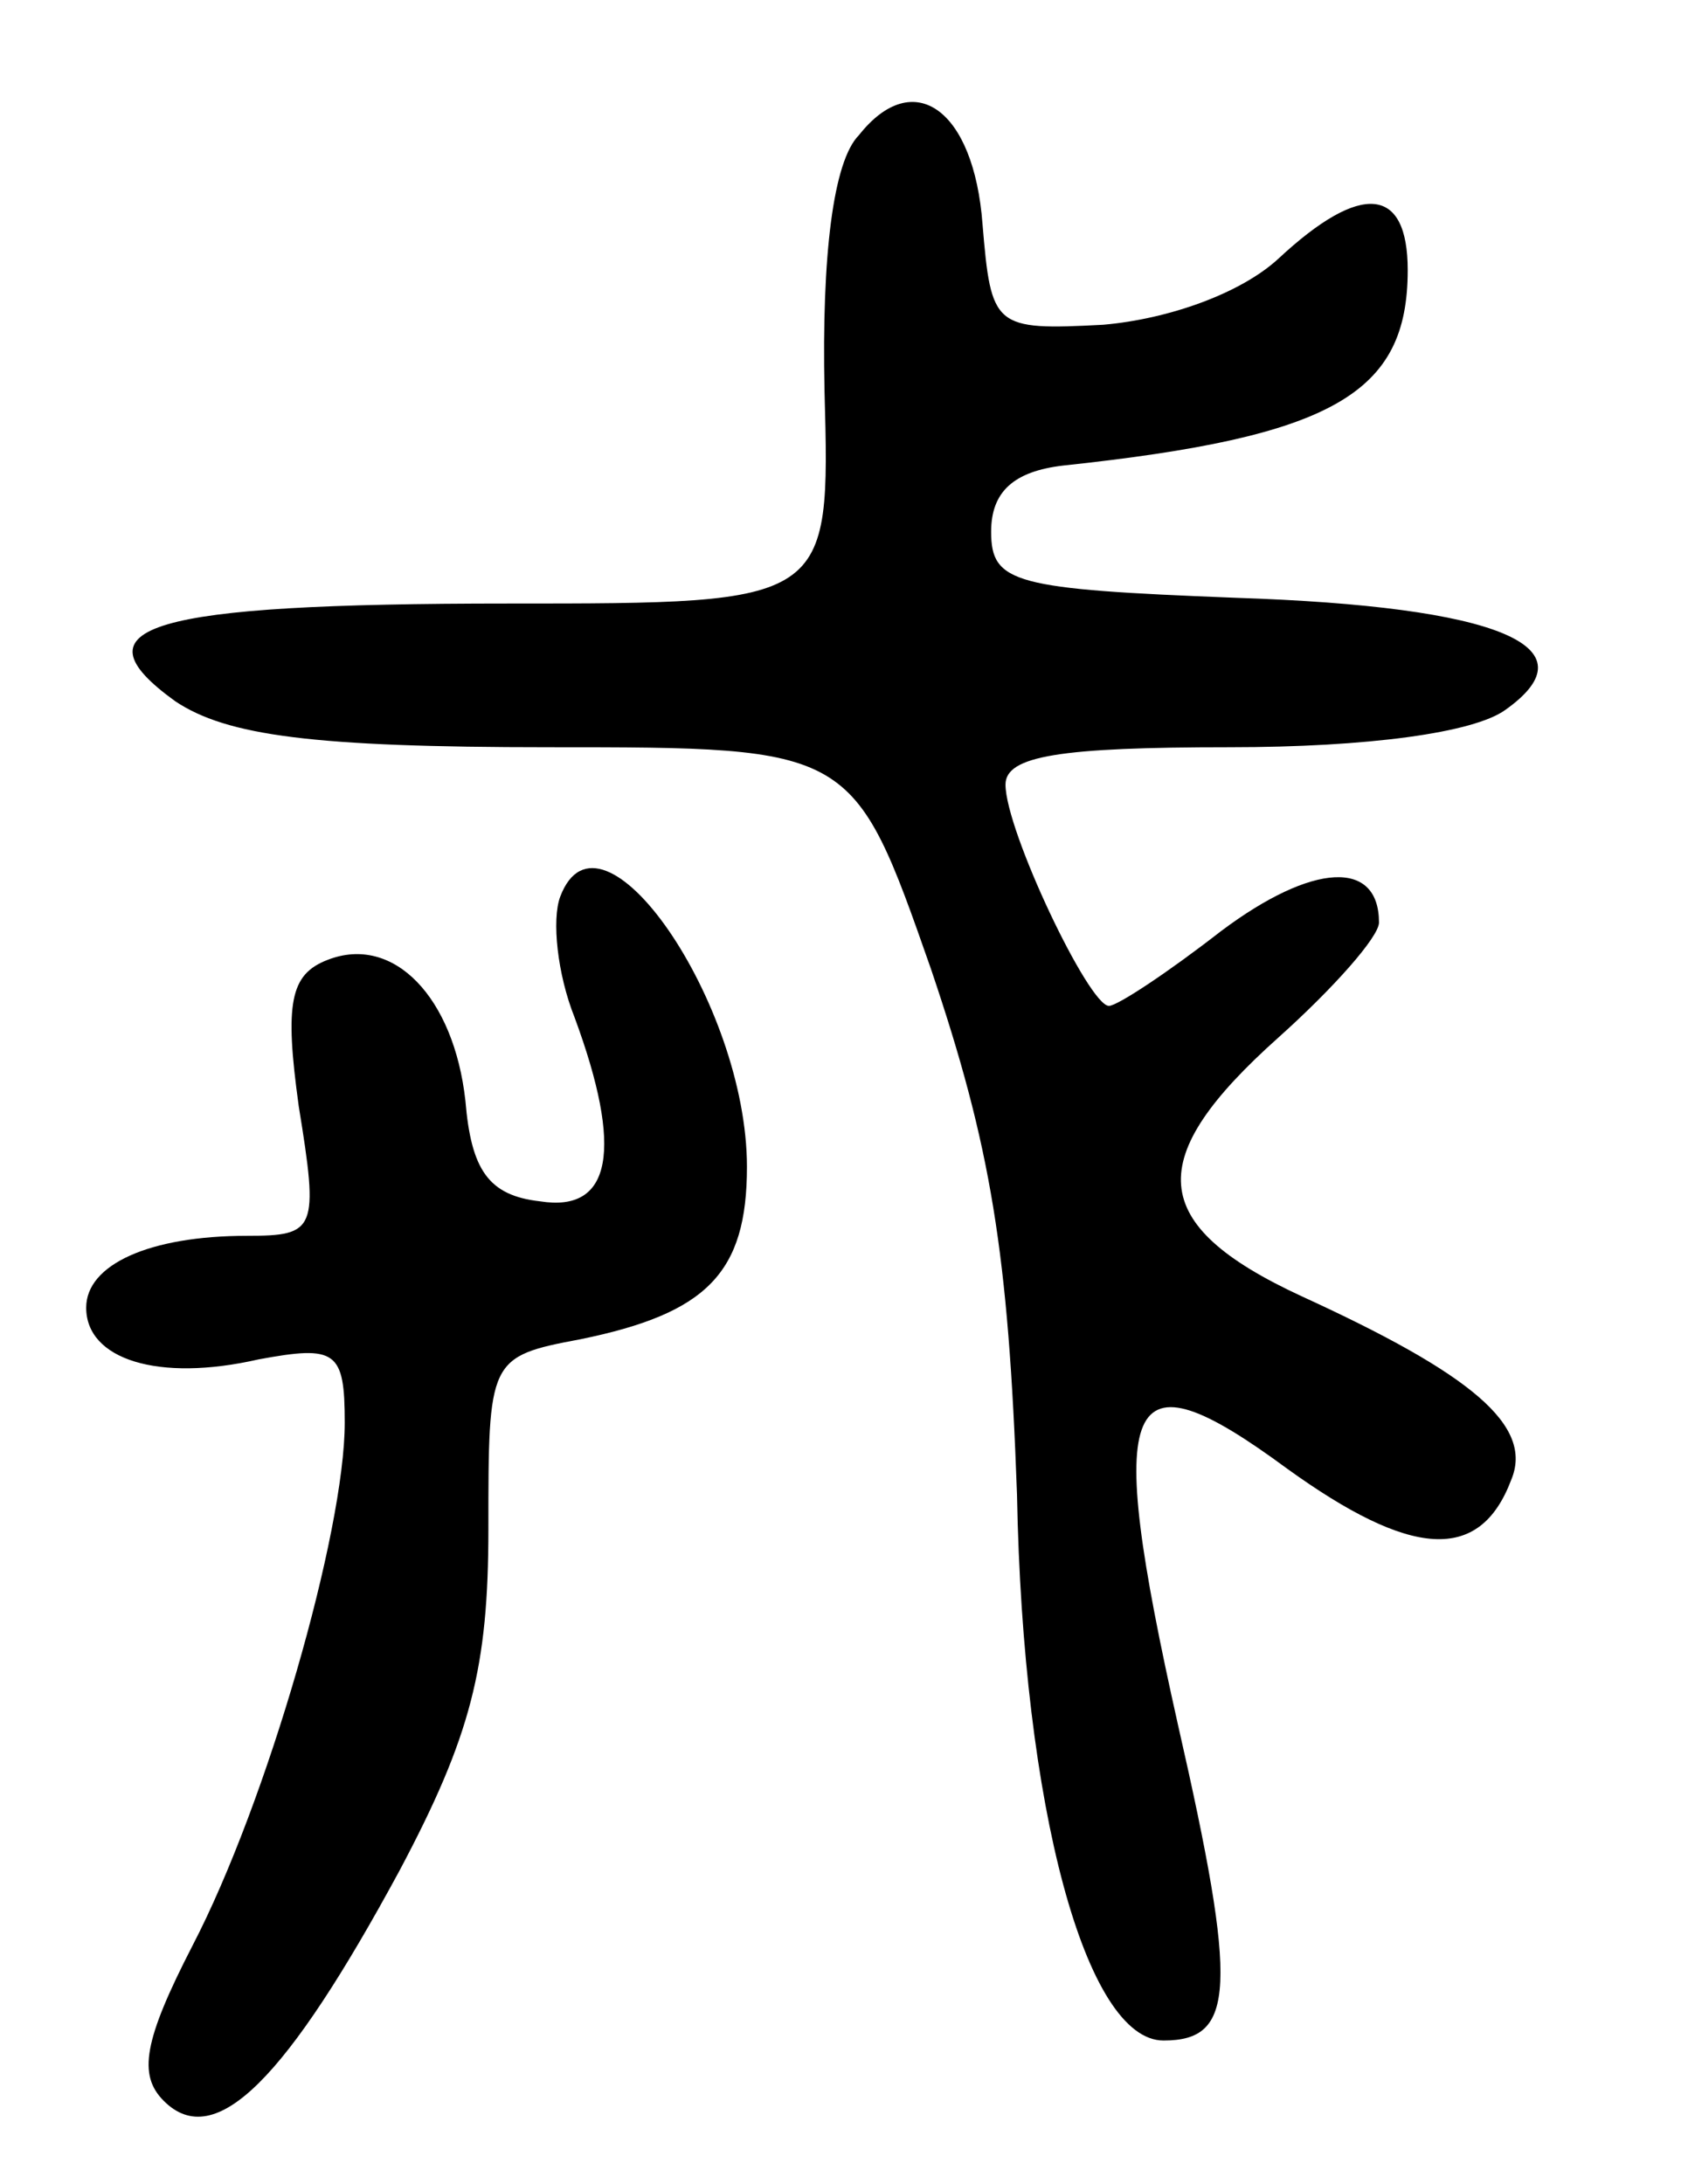 <svg version="1.0" xmlns="http://www.w3.org/2000/svg"
 width="59pt" height="76pt" viewBox="0 0 59 76"
 preserveAspectRatio="xMidYMid meet">
<g transform="translate(0,76) scale(0.1,-0.1)"
fill="#000000" stroke="none">
<path d="M299 713 c-9 -9 -13 -42 -12 -89 2 -74 2 -74 -110 -74 -126 0 -152
-8 -116 -34 18 -12 48 -16 130 -16 106 0 106 0 133 -77 21 -62 27 -99 30 -183
2 -109 24 -190 51 -190 25 0 26 18 5 110 -26 116 -19 131 38 89 43 -31 67 -33
78 -4 8 19 -14 37 -73 64 -54 25 -55 48 -8 90 19 17 35 35 35 40 0 22 -23 21
-55 -3 -18 -14 -36 -26 -39 -26 -7 0 -36 61 -36 77 0 10 19 13 78 13 48 0 85
5 96 13 31 22 -2 36 -94 39 -77 3 -85 5 -85 23 0 14 8 21 25 23 94 10 120 25
120 68 0 29 -16 31 -45 4 -13 -12 -38 -21 -61 -23 -38 -2 -39 -1 -42 35 -3 40
-24 55 -43 31z"/>
<path d="M195 448 c-3 -8 -1 -27 5 -42 17 -46 13 -68 -12 -64 -18 2 -24 11
-26 35 -4 36 -25 58 -48 49 -13 -5 -15 -15 -10 -51 7 -43 6 -45 -18 -45 -34 0
-56 -10 -56 -25 0 -18 25 -26 60 -18 27 5 30 3 30 -22 0 -38 -27 -132 -53
-182 -17 -33 -19 -45 -10 -54 18 -18 43 8 82 80 25 47 31 71 31 119 0 59 0 60
32 66 44 9 58 23 58 60 0 57 -51 131 -65 94z"/>
</g>
</svg>
